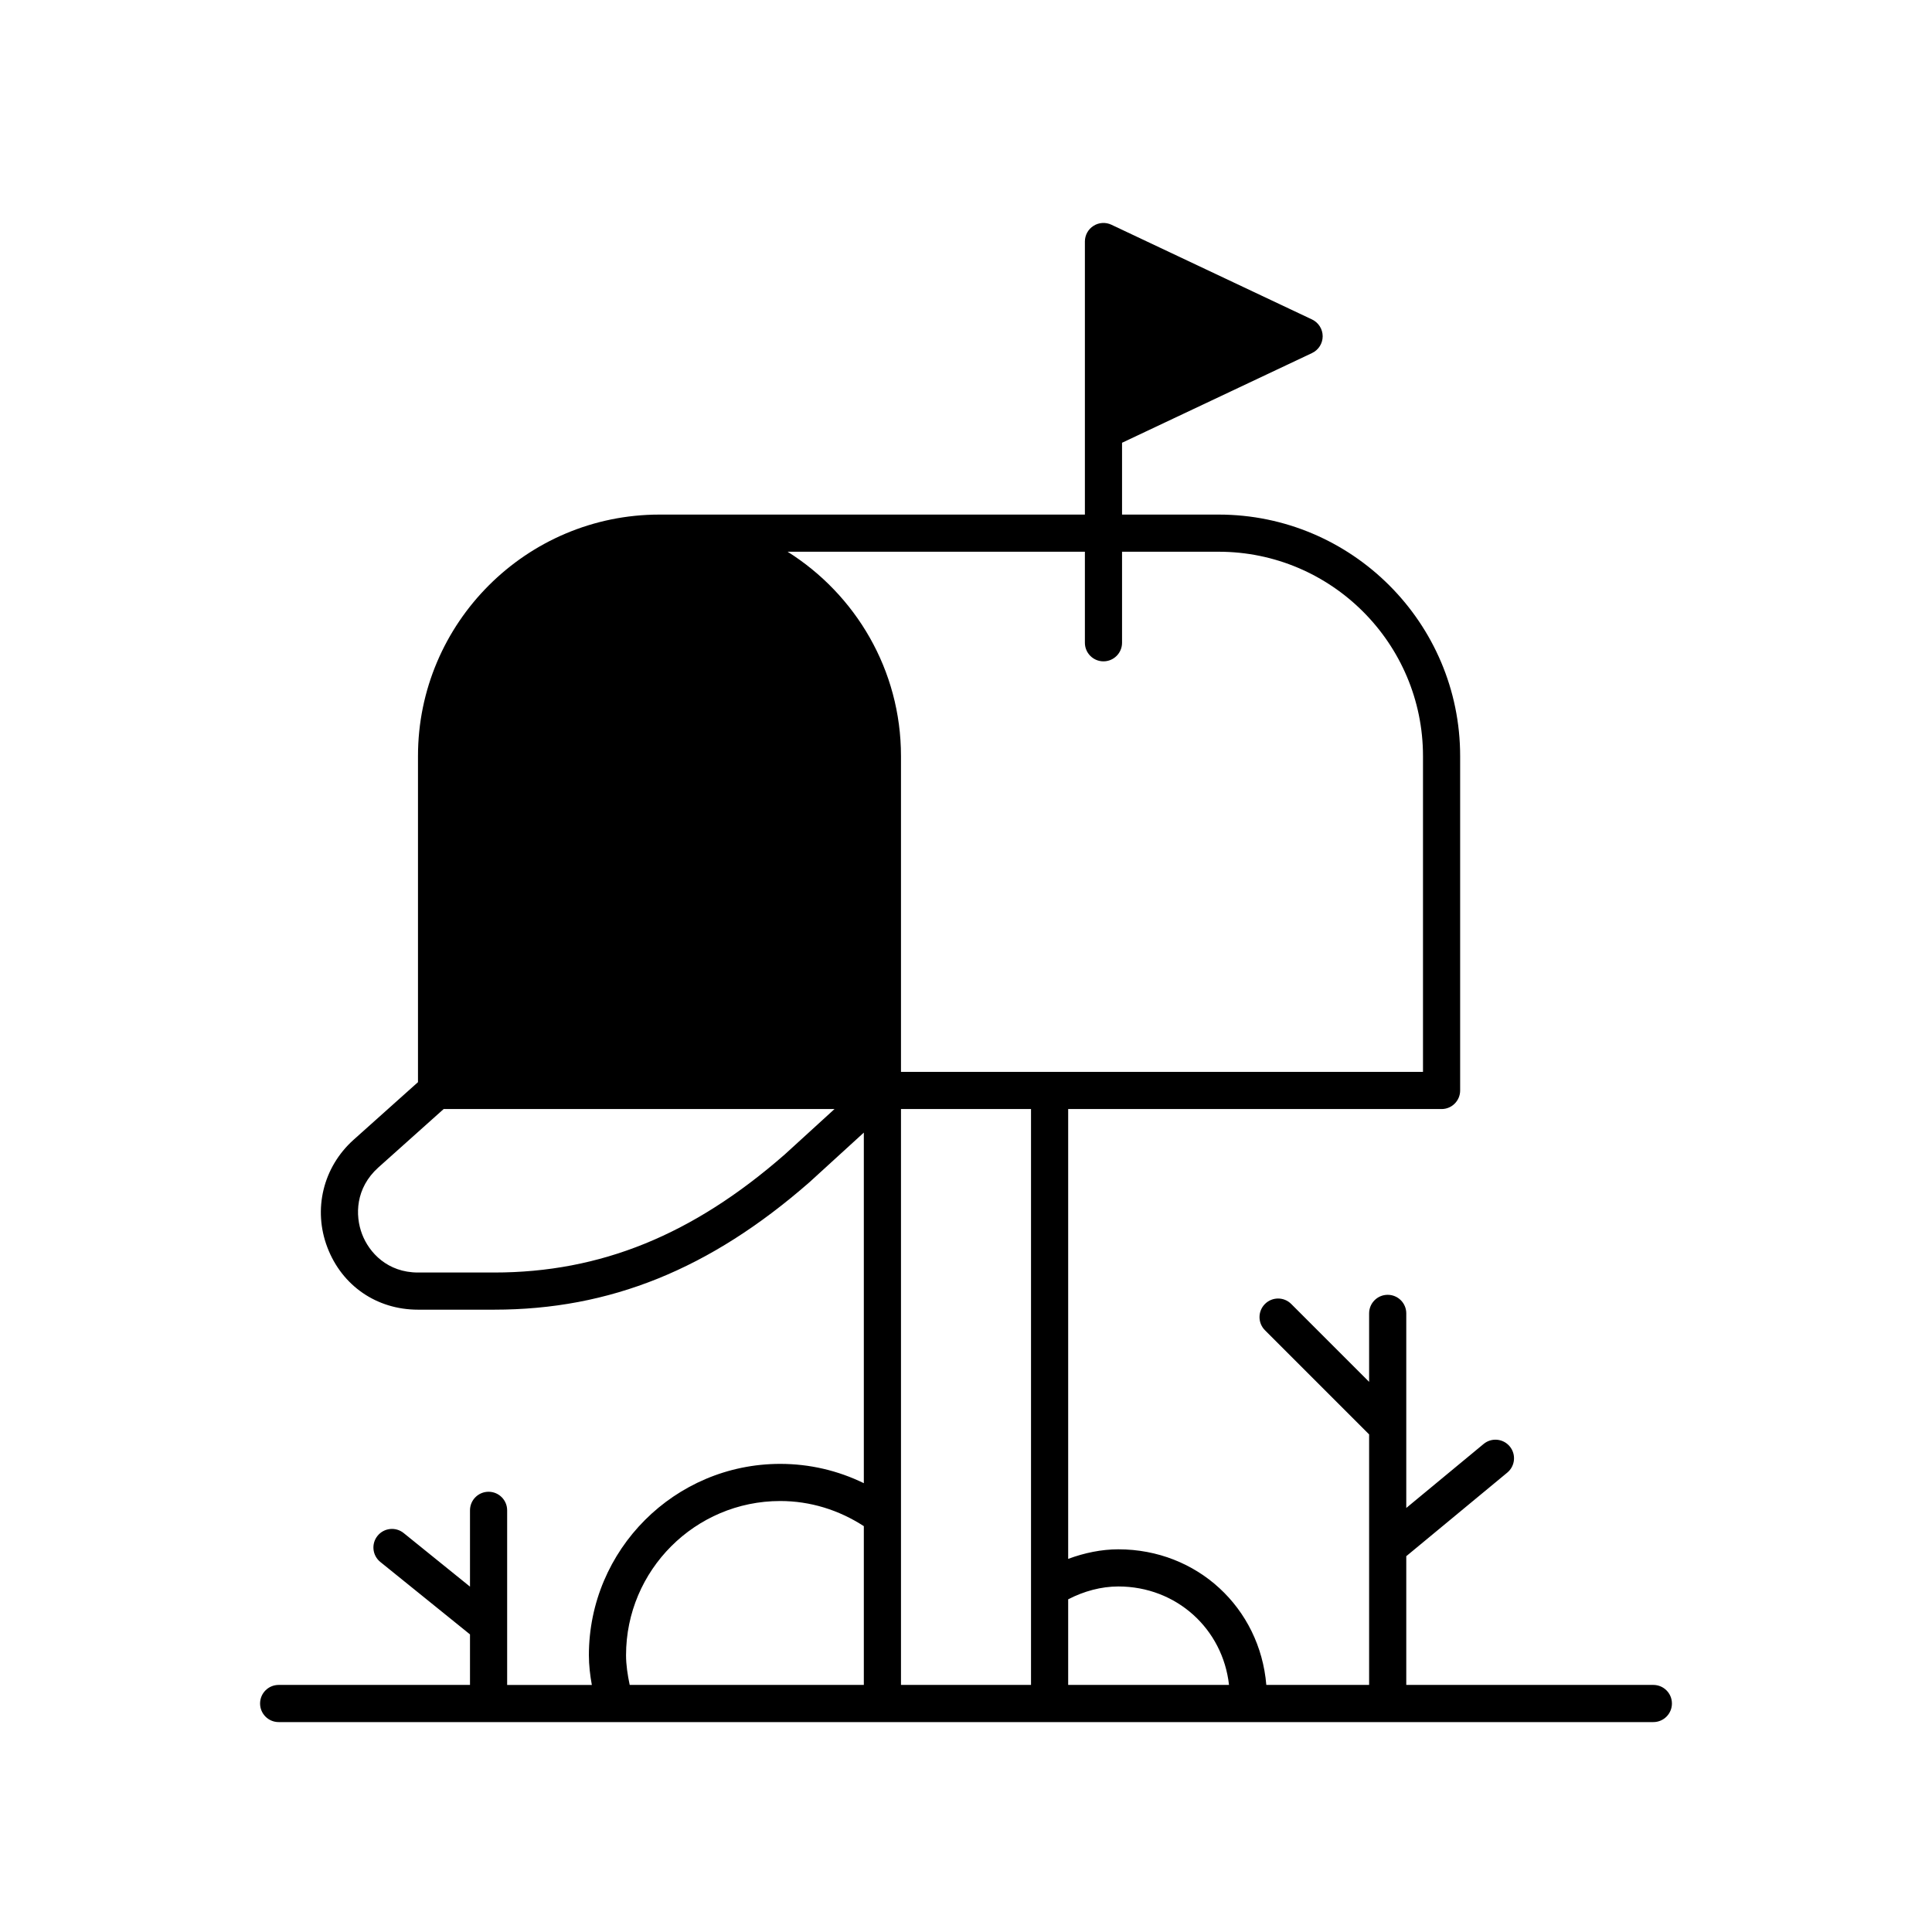 <svg width="104" height="104" viewBox="0 0 104 104" fill="none" xmlns="http://www.w3.org/2000/svg">
<path d="M89 90.7H75.7V83.77L81.138 79.27C81.564 78.917 81.622 78.288 81.271 77.862C80.917 77.435 80.288 77.377 79.863 77.729L75.7 81.174V70.7C75.7 70.147 75.253 69.7 74.7 69.7C74.147 69.7 73.7 70.147 73.7 70.7V74.386L69.507 70.193C69.116 69.802 68.484 69.802 68.093 70.193C67.702 70.584 67.702 71.216 68.093 71.607L73.7 77.214V90.7H68.166C67.821 86.554 64.45 83.4 60.2 83.4C59.293 83.4 58.375 83.591 57.5 83.915V59.7H77.6C78.153 59.7 78.6 59.253 78.6 58.7V40.7C78.6 33.532 72.768 27.7 65.6 27.7H60.4V23.834L70.627 19.005C70.977 18.84 71.2 18.487 71.2 18.101C71.2 17.715 70.976 17.362 70.627 17.197L59.827 12.097C59.516 11.951 59.154 11.973 58.865 12.157C58.576 12.339 58.4 12.657 58.4 13V13.9V23.2V27.7H35.5C28.332 27.7 22.5 33.532 22.5 40.7V58.253L19.033 61.355C17.392 62.826 16.839 65.101 17.624 67.152C18.414 69.217 20.283 70.5 22.5 70.5H26.6C32.83 70.5 38.219 68.324 43.574 63.639L46.5 60.968V79.84C45.106 79.16 43.58 78.801 42 78.801C36.321 78.801 31.7 83.421 31.7 89.101C31.7 89.646 31.765 90.181 31.859 90.702H27.3V81.302C27.3 80.749 26.852 80.302 26.3 80.302C25.748 80.302 25.3 80.749 25.3 81.302V85.409L21.729 82.524C21.3 82.177 20.669 82.245 20.323 82.674C19.976 83.103 20.043 83.733 20.472 84.08L25.3 87.98V90.7H15C14.448 90.7 14 91.147 14 91.7C14 92.253 14.448 92.7 15 92.7H47.5H56.5H89C89.553 92.7 90 92.253 90 91.7C90 91.147 89.553 90.7 89 90.7ZM60.2 85.4C63.327 85.4 65.821 87.678 66.158 90.7H57.5V86.092C58.347 85.652 59.284 85.4 60.2 85.4ZM58.4 29.7V34.6C58.4 35.152 58.847 35.6 59.4 35.6C59.953 35.6 60.4 35.152 60.4 34.6V29.7H65.6C71.665 29.7 76.6 34.635 76.6 40.7V57.7H56.5H48.5V40.7C48.5 36.066 46.056 32.002 42.397 29.7H58.4ZM42.241 62.147C37.288 66.481 32.318 68.5 26.6 68.5H22.5C20.864 68.5 19.873 67.435 19.492 66.438C19.105 65.427 19.132 63.953 20.367 62.845L23.882 59.7H44.922L42.241 62.147ZM33.7 89.1C33.7 84.524 37.423 80.8 42 80.8C43.616 80.8 45.155 81.281 46.5 82.153V90.7H33.897C33.784 90.166 33.7 89.623 33.7 89.1ZM48.5 90.7V59.7H55.5V90.7H48.5Z" fill="black"/>
</svg>
